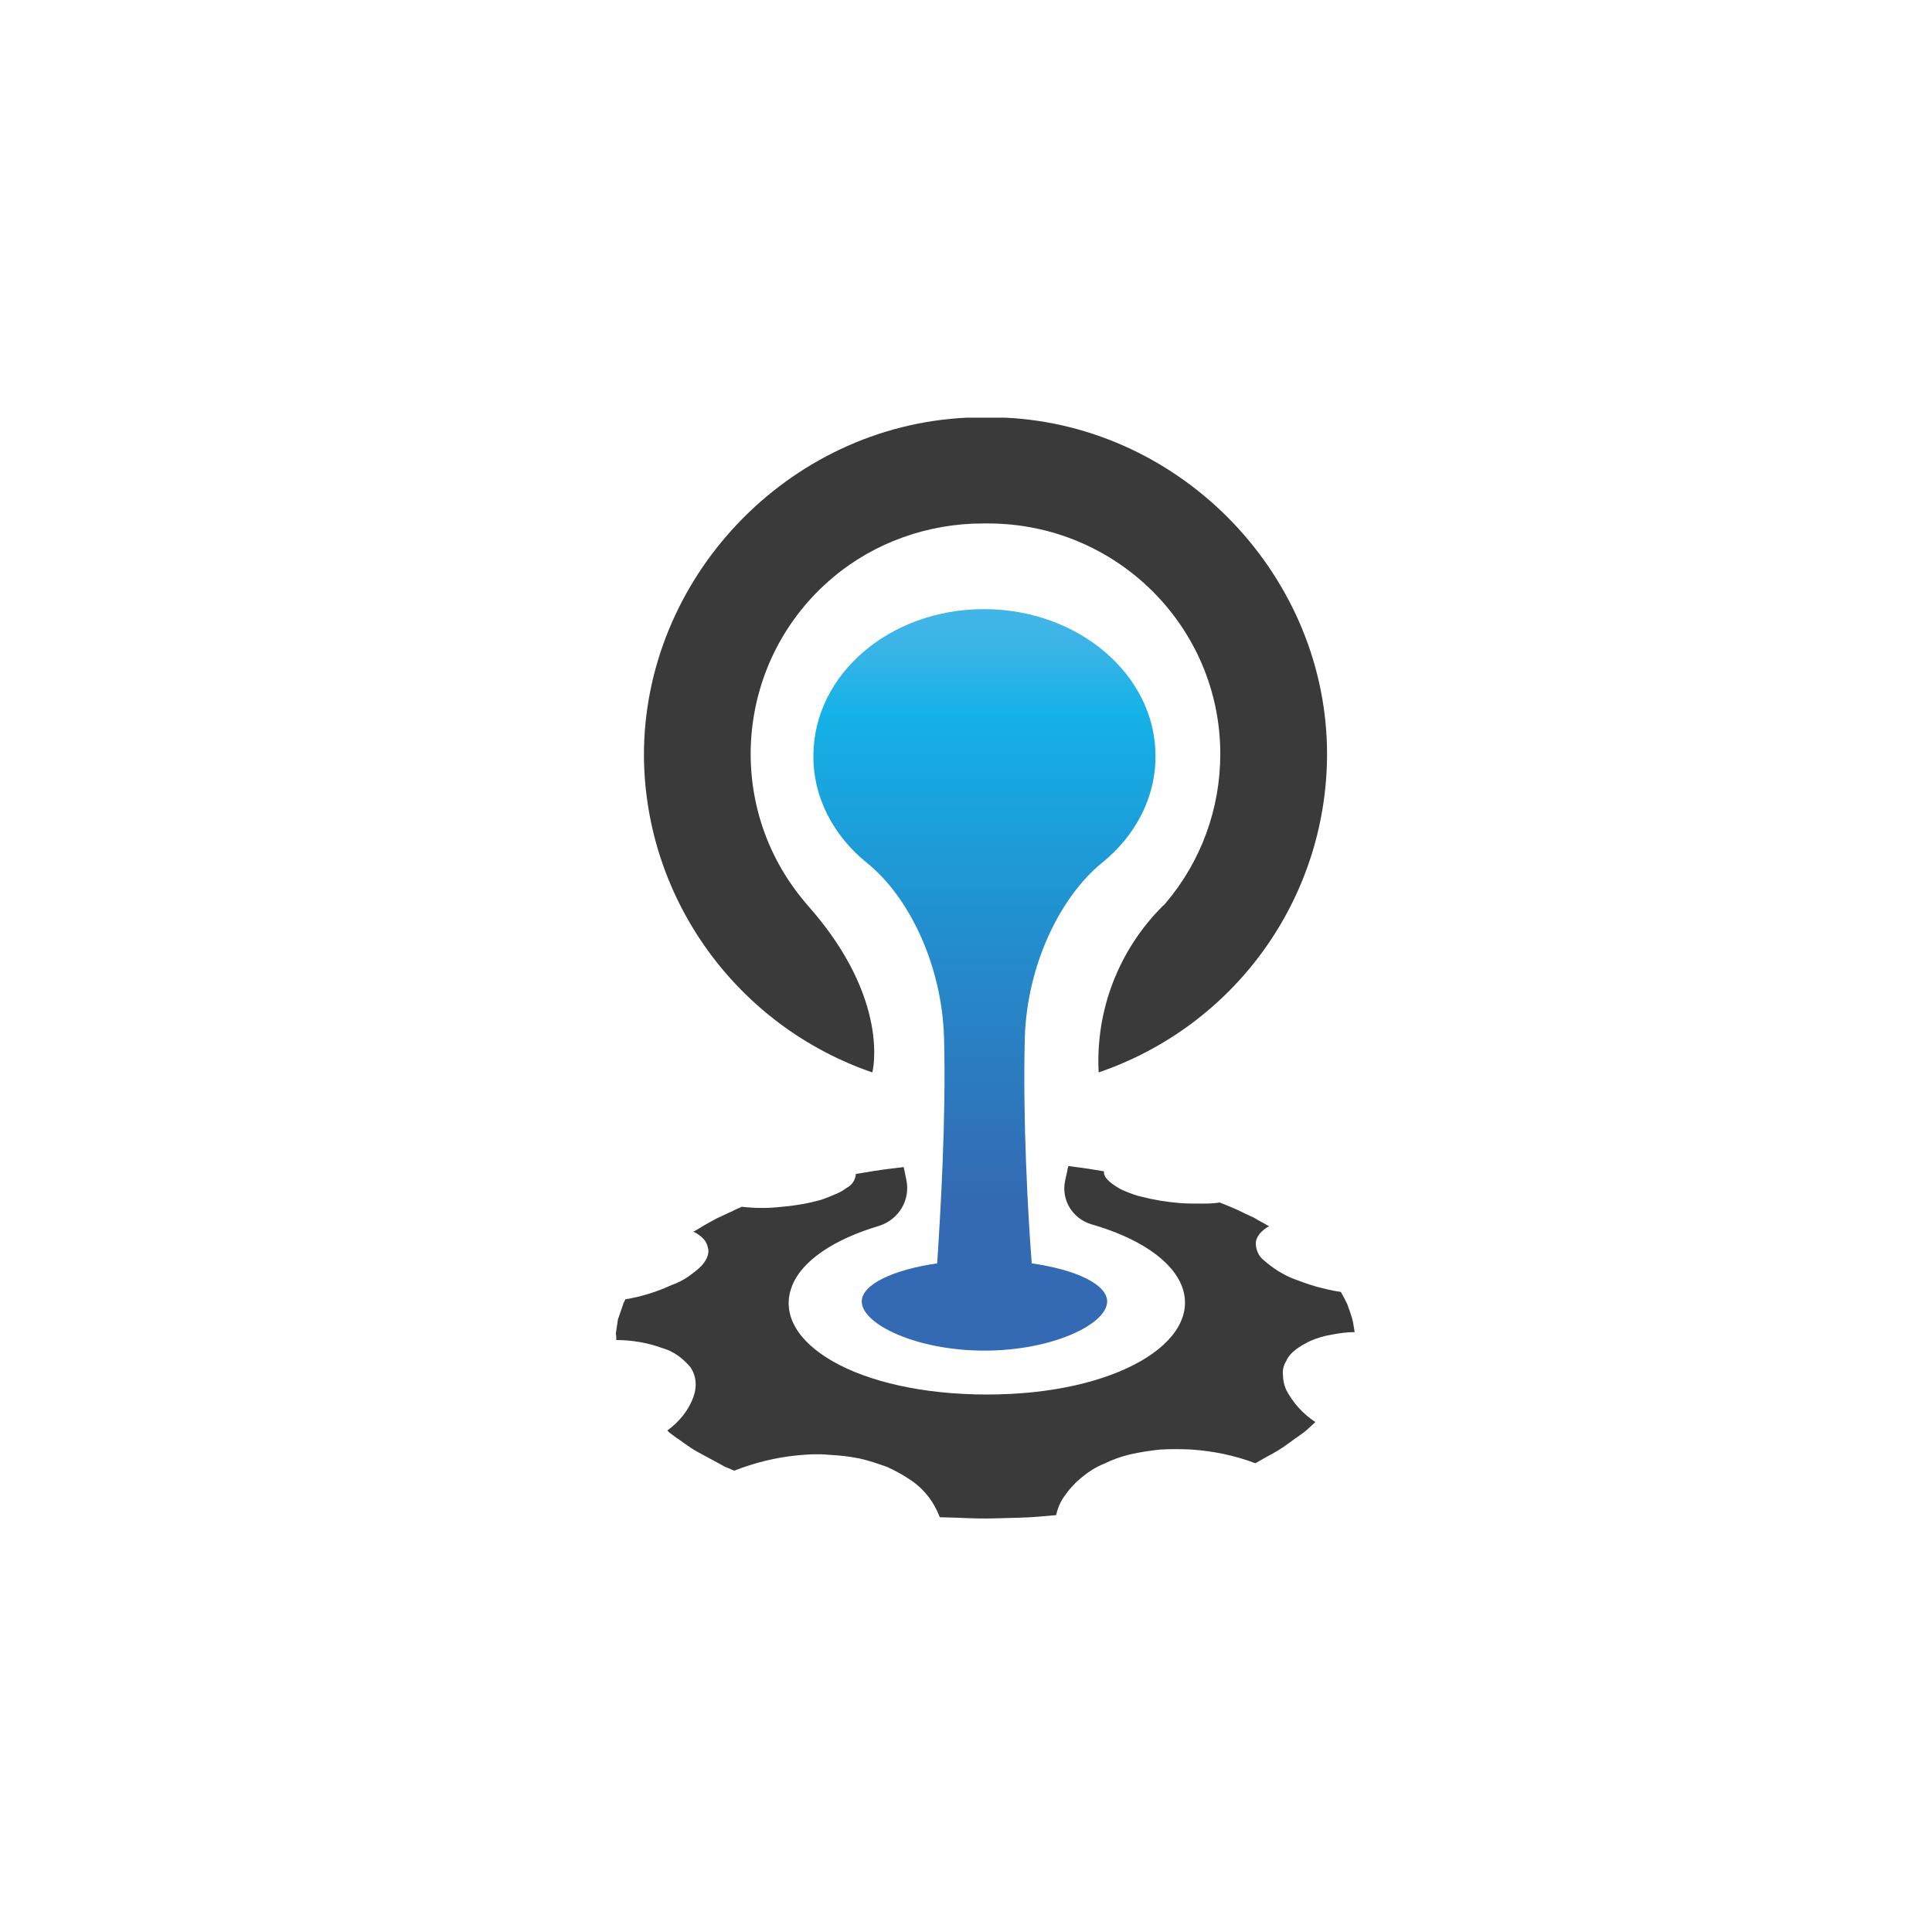 <svg xmlns="http://www.w3.org/2000/svg" width="50" height="50" viewBox="0 0 50 50"><defs><linearGradient id="icon-cloudfoundry-a" x1="50.109%" x2="50.109%" y1="1.516%" y2="99.952%"><stop offset="0%" stop-color="#41B5E7"/><stop offset="4%" stop-color="#3AB4E7"/><stop offset="9%" stop-color="#25B3E7"/><stop offset="13%" stop-color="#14B1E7"/><stop offset="43%" stop-color="#238ECE"/><stop offset="80%" stop-color="#3469B3"/></linearGradient></defs><g fill="none"><path fill="#3A3A3A" d="M7.576 17.754C7.576 17.754 8.071 15.879 5.913 13.443L5.844 13.361C3.7 10.842 4.03 7.064 6.559 4.943 7.631 4.039 9.02 3.547 10.436 3.547L10.573 3.547C13.886 3.547 16.581 6.216 16.581 9.514 16.581 10.924 16.086 12.293 15.165 13.374 15.151 13.388 15.137 13.415 15.096 13.443 13.955 14.579 13.35 16.139 13.433 17.754 16.952 16.55 19.316 13.278 19.344 9.569 19.371 4.956 15.632 1.028 11.013.809 10.958.809 10.903.809 10.848.809L10.518.809 10.188.809C10.133.809 10.078.809 10.023.809 5.377 1.028 1.651 4.97 1.665 9.569 1.693 13.265 4.071 16.55 7.576 17.754M18.932 24.694C19.096 24.625 19.275 24.571 19.454 24.543 19.66 24.502 19.853 24.475 20.059 24.475L20.031 24.311C20.018 24.187 19.976 24.064 19.935 23.941L19.866 23.749C19.839 23.695 19.811 23.64 19.784 23.585L19.701 23.435C19.495 23.407 19.275 23.353 19.069 23.298 18.877 23.243 18.684 23.175 18.505 23.106 18.217 22.997 17.955 22.832 17.722 22.627L17.722 22.627C17.571 22.518 17.488 22.326 17.502 22.134 17.516 22.052 17.557 21.984 17.612 21.915 17.681 21.847 17.749 21.778 17.846 21.737L17.653 21.628C17.598 21.601 17.529 21.559 17.461 21.518L17.227 21.409C17.062 21.327 16.911 21.258 16.773 21.204L16.567 21.121C16.402 21.149 16.237 21.149 16.072 21.149 15.893 21.149 15.715 21.149 15.536 21.135 15.192 21.108 14.862 21.053 14.546 20.971 14.409 20.944 14.271 20.889 14.134 20.834 14.024 20.793 13.928 20.738 13.831 20.67 13.666 20.56 13.556 20.437 13.57 20.314L13.323 20.273C13.172 20.245 12.855 20.204 12.649 20.177 12.649 20.204 12.622 20.245 12.622 20.3L12.567 20.547C12.457 21.039 12.745 21.532 13.24 21.683 14.436 22.025 15.33 22.6 15.591 23.298 16.113 24.708 13.914 26.09 10.546 26.09 7.178 26.09 4.965 24.735 5.487 23.311 5.734 22.627 6.6 22.066 7.755 21.724 8.264 21.559 8.566 21.053 8.456 20.533L8.388 20.204 7.934 20.259C7.728 20.287 7.549 20.314 7.398 20.341L7.15 20.382C7.137 20.533 7.054 20.67 6.917 20.738 6.82 20.807 6.738 20.861 6.628 20.902 6.504 20.957 6.367 21.012 6.243 21.053L6.243 21.053C6.092 21.094 5.927 21.135 5.762 21.163 5.597 21.19 5.418 21.217 5.239 21.231 4.896 21.272 4.552 21.272 4.195 21.231L4.14 21.258C4.098 21.272 4.043 21.299 3.988 21.327L3.549 21.532C3.397 21.614 3.246 21.696 3.136 21.765L2.999 21.847 2.944 21.874C3.164 21.984 3.287 22.121 3.315 22.271 3.37 22.422 3.301 22.6 3.15 22.764 3.054 22.86 2.944 22.942 2.834 23.024 2.696 23.12 2.545 23.202 2.38 23.257 1.995 23.435 1.596 23.558 1.184 23.626 1.157 23.681 1.129 23.736 1.115 23.791L.992 24.146.937 24.516C.95 24.557.95 24.612.95 24.68 1.349 24.68 1.761 24.749 2.133 24.886 2.435 24.968 2.682 25.159 2.875 25.392 3.026 25.625 3.04 25.898 2.944 26.158 2.82 26.501 2.573 26.802 2.27 27.021L2.325 27.076 2.49 27.199C2.641 27.295 2.82 27.445 3.04 27.568L3.672 27.91C3.755 27.965 3.851 27.993 3.906 28.02L4.002 28.061C4.525 27.856 5.074 27.719 5.638 27.664 5.913 27.637 6.174 27.623 6.449 27.65 6.71 27.664 6.985 27.691 7.247 27.746L7.247 27.746C7.494 27.801 7.728 27.883 7.961 27.965 8.168 28.061 8.374 28.171 8.552 28.294 8.91 28.526 9.171 28.869 9.322 29.266L9.79 29.279C10.078 29.293 10.45 29.307 10.835 29.293 11.219 29.279 11.591 29.279 11.866 29.252L12.333 29.211C12.374 29.019 12.457 28.828 12.58 28.677 12.635 28.595 12.704 28.513 12.773 28.444 12.842 28.362 12.924 28.294 13.007 28.225 13.172 28.088 13.364 27.965 13.57 27.883 13.79 27.774 14.024 27.691 14.258 27.637 14.505 27.582 14.766 27.541 15.027 27.514 15.302 27.5 15.563 27.5 15.838 27.514 16.402 27.555 16.952 27.664 17.488 27.869L17.777 27.705C17.983 27.596 18.175 27.486 18.354 27.349 18.533 27.212 18.739 27.089 18.849 26.98L19.042 26.802C18.725 26.596 18.464 26.309 18.285 25.967 18.23 25.844 18.203 25.707 18.203 25.584 18.189 25.46 18.217 25.337 18.285 25.228 18.382 24.995 18.643 24.831 18.932 24.694" transform="translate(15 10)"/><path fill="url(#icon-cloudfoundry-a)" d="M6.051,9.542 C6.037,10.637 6.573,11.636 7.439,12.334 C8.511,13.196 9.377,14.948 9.432,16.865 C9.487,18.986 9.336,21.45 9.254,22.696 C8.113,22.86 7.302,23.243 7.302,23.681 C7.302,24.27 8.717,24.954 10.477,24.954 C12.237,24.954 13.653,24.27 13.653,23.681 C13.653,23.243 12.855,22.86 11.701,22.696 C11.604,21.45 11.467,18.986 11.522,16.865 C11.577,14.948 12.457,13.196 13.515,12.334 C14.381,11.636 14.917,10.637 14.904,9.542 C14.89,7.448 12.897,5.764 10.463,5.764 C8.03,5.764 6.064,7.448 6.051,9.542" transform="translate(15 10)"/></g></svg>